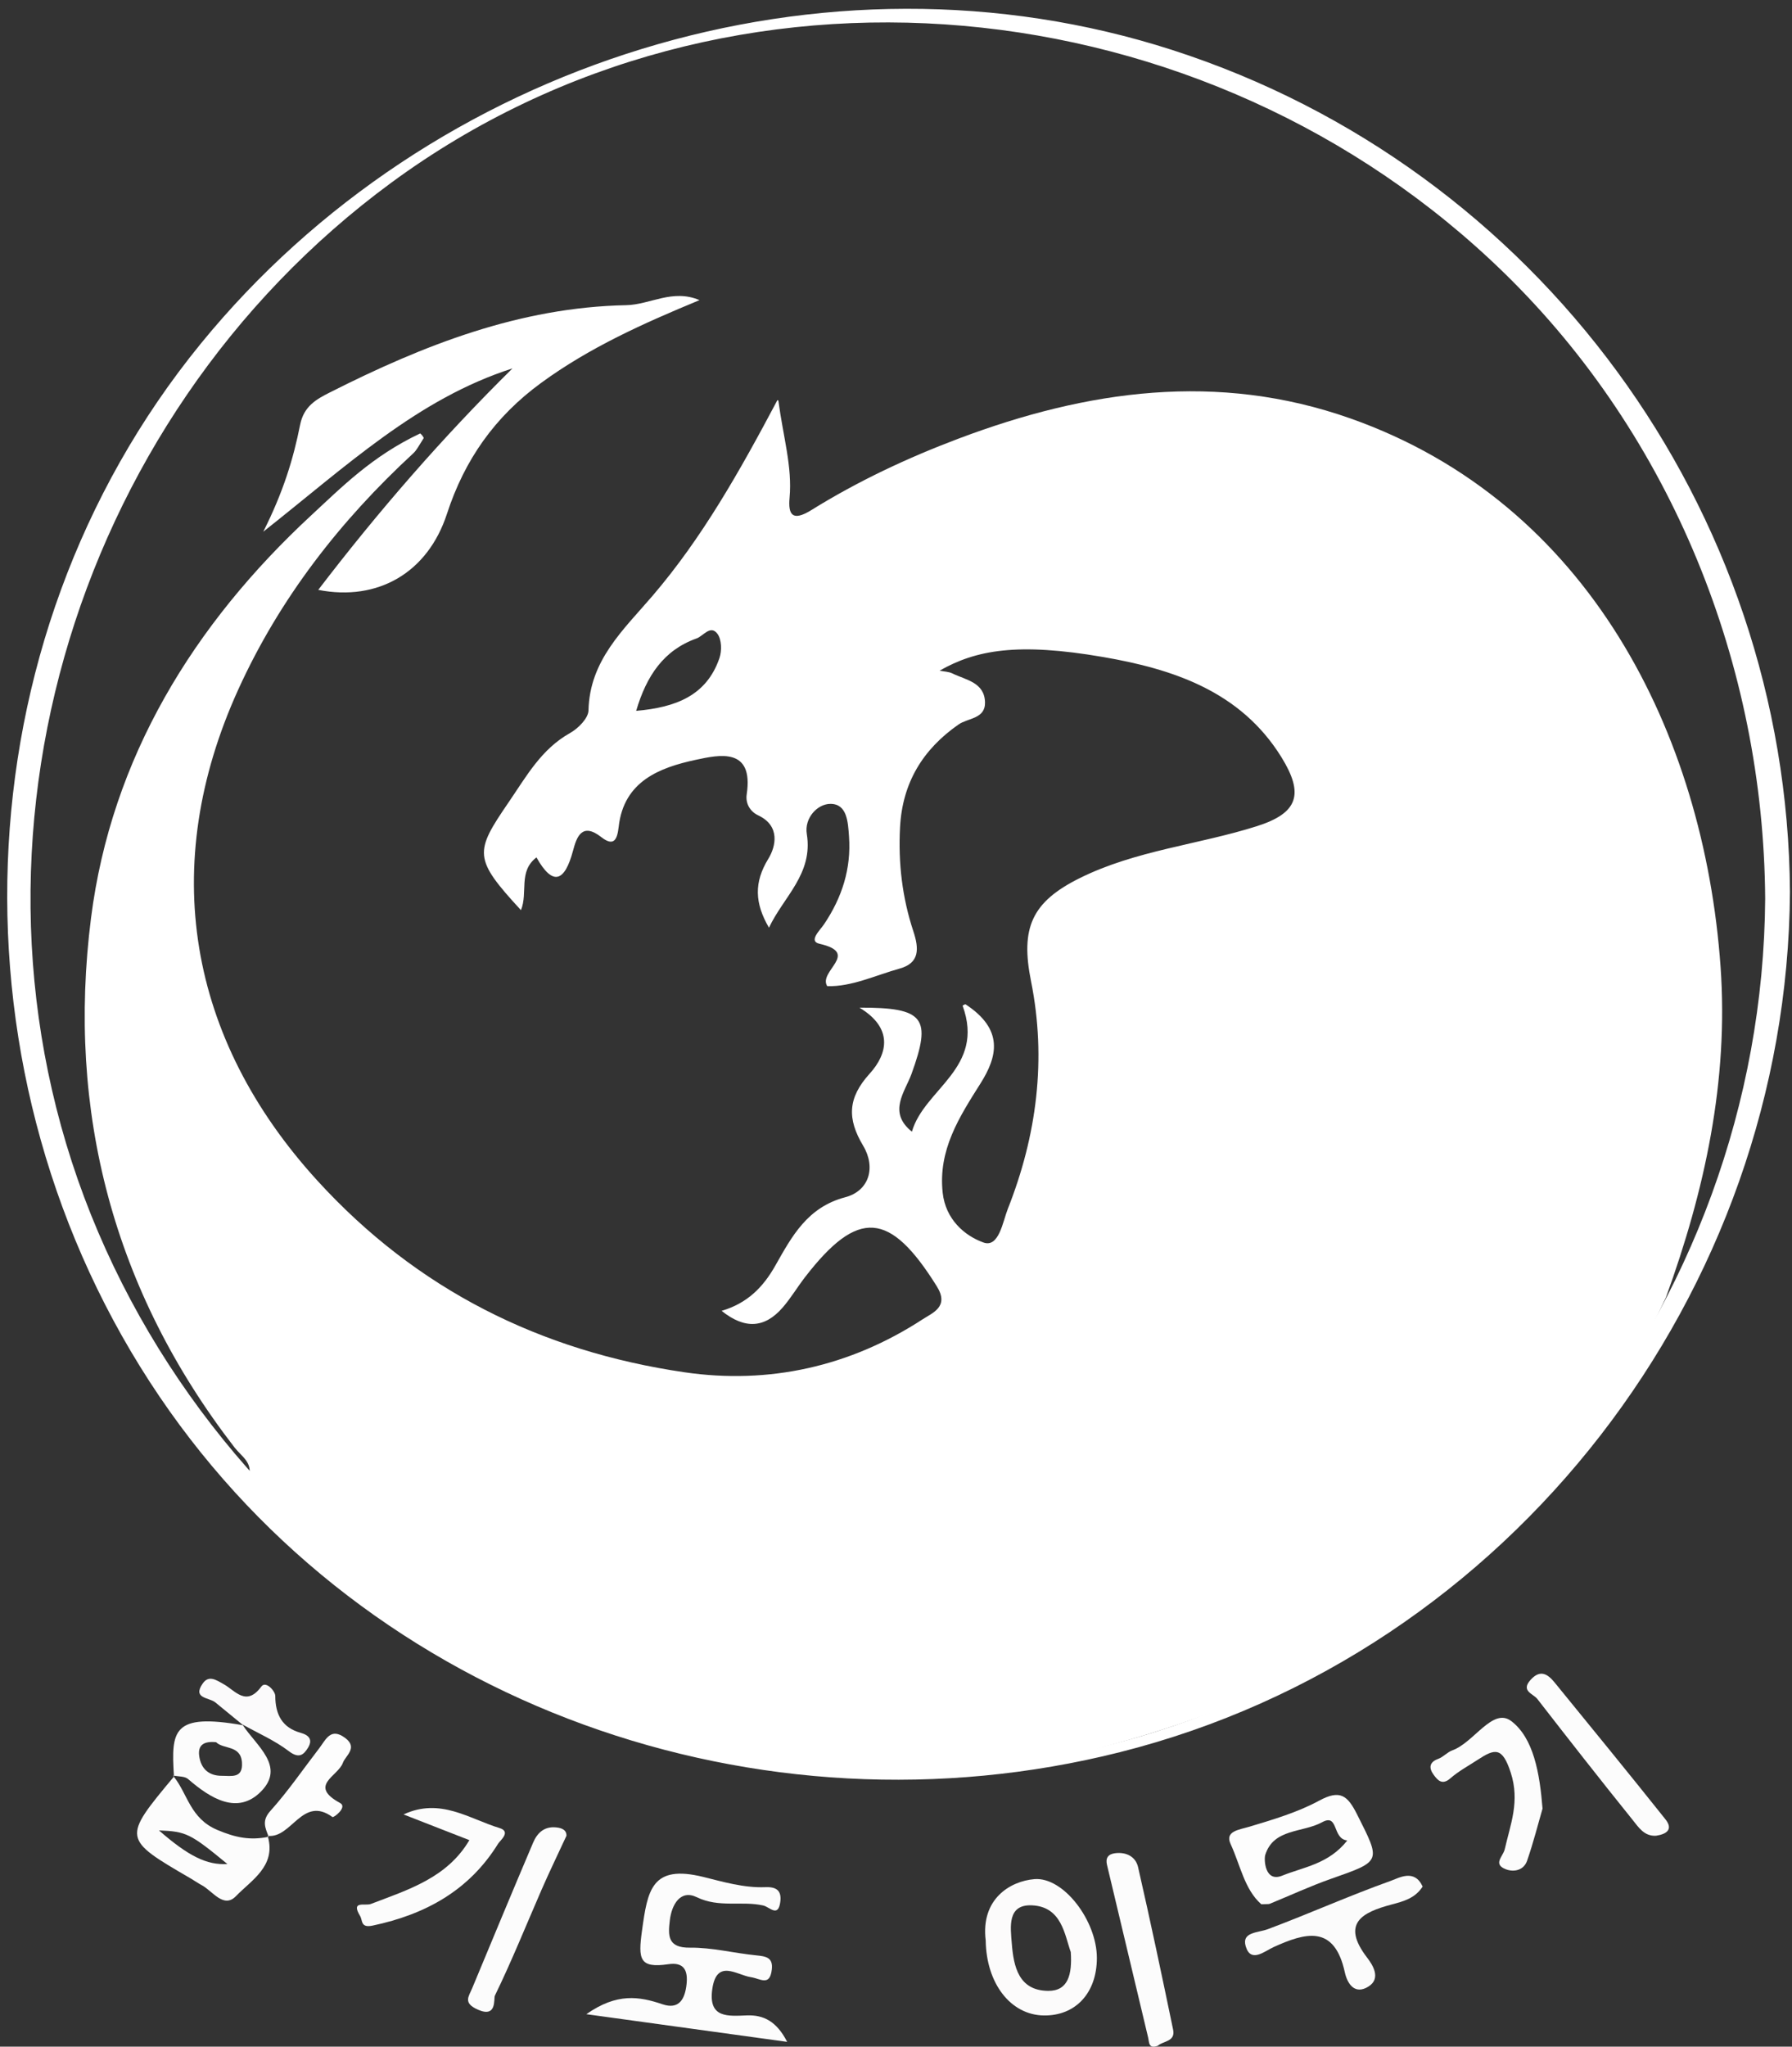 <?xml version="1.0" encoding="utf-8"?>
<!-- Generator: Adobe Illustrator 16.0.0, SVG Export Plug-In . SVG Version: 6.00 Build 0)  -->
<!DOCTYPE svg PUBLIC "-//W3C//DTD SVG 1.0//EN" "http://www.w3.org/TR/2001/REC-SVG-20010904/DTD/svg10.dtd">
<svg version="1.0" xmlns="http://www.w3.org/2000/svg" xmlns:xlink="http://www.w3.org/1999/xlink" x="0px" y="0px"
	 width="209.667px" height="239.316px" viewBox="0 0 209.667 239.316" enable-background="new 0 0 209.667 239.316"
	 xml:space="preserve">
<rect x="0" y="0" width="209.667" height="239.316" fill="#333333" stroke="none"/>
<g id="Camada_2" display="none">
	<linearGradient id="SVGID_1_" gradientUnits="userSpaceOnUse" x1="-265.628" y1="107.377" x2="490.141" y2="107.377">
		<stop  offset="0" style="stop-color:#1800BF"/>
		<stop  offset="1" style="stop-color:#940004"/>
	</linearGradient>
	
		<rect x="-265.628" y="-150.796" display="inline" fill-rule="evenodd" clip-rule="evenodd" fill="url(#SVGID_1_)" width="755.769" height="516.346"/>
</g>
<g id="Camada_1">
	<path fill-rule="evenodd" clip-rule="evenodd" fill="#FCFCFC" d="M68.604,235.519c3.579-2.506,6.172-2.087,8.907-1.16
		c1.944,0.659,2.632-0.611,2.818-2.342c0.174-1.621-0.302-2.608-2.129-2.341c-3.405,0.499-3.544-0.596-3.086-3.911
		c0.656-4.739,1.106-7.791,7.184-6.292c2.265,0.559,4.741,1.294,7.225,1.194c1.147-0.047,1.939,0.263,1.781,1.647
		c-0.227,1.984-1.255,0.665-2,0.497c-2.544-0.572-5.17,0.299-7.775-0.969c-1.925-0.937-2.948,0.873-3.16,2.717
		c-0.196,1.706-0.313,3.215,2.351,3.182c2.585-0.032,5.174,0.645,7.772,0.901c1.106,0.11,1.973,0.232,1.813,1.643
		c-0.232,2.028-1.341,1.071-2.473,0.901c-1.616-0.242-3.975-2.176-4.49,1.377c-0.508,3.499,1.896,3.169,4.087,3.098
		c1.87-0.061,3.426,0.657,4.671,3.095C84.637,237.728,77.175,236.7,68.604,235.519z"/>
	<path fill-rule="evenodd" clip-rule="evenodd" fill="#FBFBFB" d="M166.452,220.596c-0.9,1.388-2.244,1.729-3.646,2.103
		c-3.386,0.899-5.949,2.176-2.849,6.211c0.642,0.835,1.668,2.422,0.162,3.372c-1.597,1.009-2.475-0.295-2.776-1.674
		c-1.223-5.584-4.583-4.636-8.355-2.923c-1.035,0.47-2.665,1.905-3.244-0.129c-0.474-1.66,1.422-1.54,2.609-1.983
		c4.823-1.803,9.531-3.918,14.379-5.649C163.7,219.578,165.491,218.494,166.452,220.596z"/>
	<path fill-rule="evenodd" clip-rule="evenodd" fill="#FCFCFC" d="M54.917,215.167c-2.604-1.016-5.154-2.01-7.704-3.004
		c4.306-1.992,7.65,0.503,11.229,1.589c1.398,0.424,0.072,1.452-0.161,1.828c-3.383,5.467-8.495,8.275-14.678,9.579
		c-1.439,0.304-1.15-0.595-1.479-1.137c-1.11-1.832,0.596-1.136,1.26-1.389C47.76,220.963,52.322,219.576,54.917,215.167z"/>
	<path fill-rule="evenodd" clip-rule="evenodd" fill="#FCFCFC" d="M180.479,211.48c-0.513,1.763-1.066,3.967-1.81,6.106
		c-0.387,1.111-1.545,1.359-2.506,0.979c-1.529-0.605-0.297-1.487-0.104-2.339c0.663-2.922,1.791-5.584,0.7-8.951
		c-0.983-3.037-1.86-2.815-3.864-1.503c-1.08,0.707-2.24,1.327-3.202,2.171c-0.948,0.831-1.475,0.229-1.933-0.388
		c-0.549-0.742-0.631-1.474,0.517-1.892c0.593-0.217,1.06-0.783,1.653-0.997c2.534-0.913,4.723-5.062,6.887-3.421
		C179.435,203.231,180.152,207.348,180.479,211.48z"/>
	<path fill-rule="evenodd" clip-rule="evenodd" fill="#FCFCFC" d="M66.279,214.651c-1.031,2.228-2.021,4.264-2.924,6.337
		c-1.8,4.131-3.483,8.317-5.454,12.364c-0.163,0.334,0.281,2.639-1.979,1.641c-1.779-0.785-1.086-1.524-0.682-2.495
		c2.367-5.689,4.729-11.38,7.141-17.049c0.475-1.114,1.287-1.913,2.69-1.771C65.836,213.753,66.292,214.035,66.279,214.651z"/>
	<path fill-rule="evenodd" clip-rule="evenodd" fill="#FCFCFC" d="M135.466,239.21c-1.104,0.388-0.994-0.378-1.135-0.972
		c-1.596-6.731-3.215-13.458-4.813-20.189c-0.178-0.745,0.097-1.24,0.926-1.349c1.346-0.177,2.436,0.41,2.713,1.624
		c1.447,6.321,2.785,12.668,4.102,19.018C137.551,238.748,136.062,238.65,135.466,239.21z"/>
	<path fill-rule="evenodd" clip-rule="evenodd" fill="#FCFCFC" d="M193.778,214.651c-1.395,0.1-2.071-0.997-2.756-1.847
		c-3.769-4.677-7.473-9.406-11.156-14.149c-0.473-0.608-1.959-0.915-0.798-2.215c1.142-1.278,2.016-0.699,2.831,0.301
		c4.334,5.313,8.677,10.62,12.951,15.981C195.811,213.926,194.972,214.469,193.778,214.651z"/>
	<path fill-rule="evenodd" clip-rule="evenodd" fill="#FDFDFD" d="M31.438,214.775c-0.395-1.033-0.849-1.864,0.198-3.026
		c2.07-2.299,3.828-4.88,5.723-7.338c0.771-1.001,1.325-2.476,3.048-1.175c1.507,1.138-0.003,2.08-0.288,2.888
		c-0.556,1.576-4.108,2.646-0.322,4.705c0.886,0.481-0.751,1.742-0.897,1.637c-3.526-2.562-4.773,2.542-7.577,2.198
		C31.324,214.666,31.438,214.775,31.438,214.775z"/>
	<path fill-rule="evenodd" clip-rule="evenodd" fill="#FBFAFB" d="M28.464,201.74c-1.09-0.893-2.18-1.784-3.269-2.677
		c-0.721-0.592-2.702-0.433-1.489-2.196c0.715-1.038,1.565-0.441,2.483,0.074c1.328,0.746,2.628,2.659,4.386,0.27
		c0.526-0.716,1.631,0.53,1.633,1.096c0.006,2.2,0.827,3.717,2.971,4.312c1.054,0.293,1.396,0.855,0.868,1.728
		c-0.521,0.86-1.073,1.319-2.253,0.419c-1.653-1.26-3.618-2.11-5.449-3.135C28.348,201.629,28.464,201.74,28.464,201.74z"/>
	<path fill-rule="evenodd" clip-rule="evenodd" fill="#FE383E" d="M30.518,174.678c2.89,0.813,4.71,2.722,5.664,5.521
		C33.678,178.99,31.82,177.119,30.518,174.678z"/>
	<path fill-rule="evenodd" clip-rule="evenodd" fill="#FCFBFB" d="M121.027,219.727c-2.839,0.238-6.296,2.319-5.698,7.173
		c0.068,5.033,2.92,8.712,6.795,8.768c3.724,0.053,6.211-2.637,6.212-6.72C128.337,224.58,124.417,219.444,121.027,219.727z
		 M122.632,232.792c-3.457-0.034-4.038-2.853-4.25-5.534c-0.149-1.89-0.569-4.603,2.363-4.467c3.485,0.161,3.814,3.447,4.537,5.465
		C125.456,230.886,124.976,232.815,122.632,232.792z"/>
	<path fill-rule="evenodd" clip-rule="evenodd" fill="#FDFDFD" d="M158.786,212.17c-1.123-2.235-1.994-2.945-4.445-1.618
		c-2.525,1.367-5.365,2.204-8.138,3.039c-1.224,0.368-2.923,0.512-2.219,2.034c1.126,2.436,1.63,5.332,3.593,7.041
		c0.664-0.033,0.848,0.003,0.992-0.057c2.383-0.971,4.723-2.063,7.147-2.913C161.677,217.604,161.571,217.708,158.786,212.17z
		 M150.023,219.319c-2.051,0.834-2.144-1.913-1.991-2.408c0.969-3.137,4.393-2.593,6.656-3.837c1.967-1.08,1.146,1.948,2.947,2.131
		C155.454,217.979,152.497,218.314,150.023,219.319z"/>
	<g>
		<path fill="#FCFCFC" d="M20.235,207.618c0.037,0.043,0.068,0.089,0.104,0.133c0.005-0.006,0.009-0.012,0.015-0.018L20.235,207.618
			z"/>
		<path fill="#FCFCFC" d="M31.324,214.666c0.013,0.043,0.018,0.082,0.029,0.124c0.029-0.006,0.057-0.009,0.086-0.015L31.324,214.666
			z"/>
		<path fill="#FCFCFC" d="M31.353,214.79c-2.075,0.413-3.771,0.1-5.94-0.822c-3.173-1.349-3.437-4.171-5.074-6.217
			c-6.035,7.239-6.029,7.244,2.011,11.921c0.42,0.244,0.818,0.529,1.246,0.758c1.287,0.688,2.566,2.778,4.011,1.286
			C29.419,219.843,32.288,218.225,31.353,214.79z M18.596,214.028c3.209,0.133,3.657,0.353,8.01,3.932
			C24.21,218.106,22.059,217.05,18.596,214.028z"/>
	</g>
	<g>
		<path fill="#FCFCFC" d="M28.348,201.629c0.021,0.034,0.047,0.068,0.07,0.103c0.017,0.003,0.03,0.005,0.046,0.008L28.348,201.629z"
			/>
		<path fill="#FCFCFC" d="M20.354,207.733c-0.002-0.034-0.003-0.065-0.006-0.1c-0.037-0.006-0.077-0.008-0.112-0.016
			C20.235,207.618,20.354,207.733,20.354,207.733z"/>
		<path fill="#FCFCFC" d="M28.417,201.732c-8.25-1.455-8.389,0.645-8.07,5.901c0.582,0.099,1.279,0.063,1.66,0.392
			c2.611,2.26,5.795,4.253,8.553,1.432C33.418,206.534,29.986,204.129,28.417,201.732z M25.966,207.645
			c-1.542,0.012-2.462-0.834-2.661-2.332c-0.175-1.318,0.612-1.738,1.988-1.594c0.829,0.847,2.879,0.305,3.018,2.366
			C28.439,207.997,27.048,207.636,25.966,207.645z"/>
	</g>
	<path fill-rule="evenodd" clip-rule="evenodd" fill="#FFFFFF" d="M201.305,112.987c-1.946-27.207-15.41-54.22-43.314-64.063
		c-15.539-5.481-30.787-3.303-45.792,2.346c-6.006,2.261-11.819,4.989-17.268,8.373c-2.238,1.39-2.728,0.514-2.551-1.426
		c0.333-3.652-0.745-7.111-1.312-11.389c-0.039-0.01-0.073-0.024-0.115-0.032c-4.434,8.362-8.804,16.104-14.604,22.873
		c-3.407,3.977-7.364,7.542-7.495,13.406c-0.02,0.91-1.202,2.102-2.145,2.63c-3.373,1.891-5.096,5.032-7.184,8.086
		c-4.011,5.863-4.167,6.565,1.427,12.633c0.847-2.058-0.344-4.516,1.815-6.168c1.926,3.431,3.312,2.835,4.278-0.786
		c0.415-1.555,1.021-3.374,3.305-1.587c1.515,1.186,1.875,0.226,2.04-1.229c0.605-5.311,4.79-6.899,9.008-7.806
		c2.779-0.597,6.795-1.481,5.97,4.023c-0.164,1.091,0.4,2.027,1.351,2.474c2.592,1.218,2.064,3.626,1.179,5.068
		c-1.696,2.767-1.601,5.191,0.073,8.061c1.702-3.617,5.186-6.286,4.427-10.95c-0.306-1.881,1.249-3.536,2.777-3.528
		c1.953,0.01,2.042,2.147,2.162,3.823c0.269,3.775-0.831,7.145-2.914,10.243c-0.493,0.733-1.867,1.993-0.545,2.293
		c4.844,1.097-0.187,3.203,0.909,4.957c2.852,0.083,5.635-1.264,8.494-2.063c2.294-0.641,2.271-2.279,1.587-4.343
		c-1.305-3.934-1.786-8.011-1.561-12.189c0.279-5.186,2.657-9.082,6.834-11.997c1.125-0.785,3.168-0.648,3.107-2.62
		c-0.071-2.322-2.244-2.587-3.821-3.358c-0.422-0.206-0.942-0.21-1.492-0.322c4.235-2.412,9.11-3.323,19.139-1.594
		c8.103,1.398,16.064,3.967,20.858,11.717c2.662,4.305,1.969,6.53-2.898,8.069c-6.848,2.165-14.144,2.819-20.68,6.054
		c-5.663,2.802-6.971,5.855-5.723,12.063c1.837,9.133,0.678,18.055-2.723,26.646c-0.58,1.465-1.031,4.559-2.842,3.91
		c-2.232-0.8-4.436-2.725-4.771-5.822c-0.542-5.013,1.931-8.828,4.417-12.765c1.996-3.158,2.77-6.326-1.762-9.275
		c-0.123,0.045-0.231,0.101-0.326,0.166c2.673,7.324-4.491,9.721-5.929,14.737c-2.863-2.284-0.81-4.646-0.04-6.773
		c2.352-6.5,1.551-7.758-6.099-7.729c3.949,2.374,3.334,5.361,1.198,7.715c-2.584,2.847-2.648,5.276-0.765,8.43
		c1.52,2.545,0.703,5.287-2.1,6.025c-4.435,1.168-6.254,4.603-8.167,7.979c-1.444,2.549-3.261,4.402-6.292,5.305
		c2.721,2.177,5.042,2.023,7.134-0.38c0.964-1.106,1.721-2.391,2.621-3.556c6.214-8.043,9.932-7.732,15.426,1.072
		c1.483,2.378-0.488,3.087-1.648,3.842c-8.499,5.536-17.998,7.648-27.888,6.202C63.274,158,48.799,150.822,37.15,138.07
		c-15.18-16.617-18.657-36.851-9.256-57.48c4.851-10.647,11.901-19.69,20.473-27.597c0.349-0.322,0.588-0.776,1.216-1.779
		c-0.052-0.094-0.097-0.187-0.17-0.282c-0.08-0.104-0.164-0.172-0.246-0.253c-5.603,2.642-9.166,6.26-12.715,9.544
		C22.644,72.997,13.028,88.634,10.65,107.339c-2.876,22.617,2.629,43.61,16.799,61.924c0.79,1.02,2.12,1.736,1.677,3.358
		c-0.001-0.001-0.002-0.002-0.002-0.003c0,0.001,0.001,0.002,0.002,0.003c0.464,0.686,0.929,1.371,1.393,2.057
		c2.126,1.595,3.942,3.509,5.663,5.52c2.838,2.505,5.458,5.227,8.581,7.443c16.966,12.045,35.727,19.168,56.555,19.931
		c14.374,0.525,28.192-2.706,41.668-7.763c12.336-4.629,23.3-11.421,32.854-20.303c8.357-7.771,14.228-17.485,19.073-27.789
		C199.466,139.207,202.263,126.373,201.305,112.987z M84.181,76.936c-1.508,4.416-5.135,5.784-9.748,6.183
		c1.209-4.095,3.216-7.093,7.065-8.466c0.805-0.287,1.639-1.651,2.458-0.52C84.435,74.793,84.467,76.098,84.181,76.936z"/>
	<path fill-rule="evenodd" clip-rule="evenodd" fill="#FFFFFF" d="M37.235,68.975c7.061-9.23,14.549-17.834,22.726-25.898
		c-11.099,3.56-19.351,11.359-29.157,19.096c2.362-4.691,3.526-8.557,4.308-12.491c0.435-2.189,1.898-2.994,3.495-3.801
		c10.928-5.519,22.193-9.949,34.665-10.197c2.805-0.056,5.407-1.939,8.572-0.589c-6.538,2.703-12.856,5.53-18.531,9.677
		c-5.413,3.954-8.954,8.979-11.019,15.311C50.058,66.941,44.236,70.345,37.235,68.975z"/>
	<g>
		<g>
			<path fill="#FFFFFF" d="M209.428,104.283c-0.301-44.808-29.576-84.658-72.211-98.418C96.377-7.315,50.413,7.192,23.479,40.199
				C-5.084,75.201-6.53,126.139,18.662,163.3c24.578,36.256,70.3,52.166,112.355,41.586
				C176.728,193.386,209.113,151.168,209.428,104.283c0.004-0.601-2.892-0.15-2.898,0.777
				c-0.321,48.092-34.503,90.844-82.009,100.155c-46.97,9.206-94.465-17.633-113.043-61.162
				C-7.053,100.634,8.026,49.11,45.767,21.373C85.409-7.763,141.258-1.952,176.001,31.926
				c19.619,19.131,30.346,45.865,30.528,73.134C206.534,105.671,209.434,105.205,209.428,104.283z"/>
		</g>
	</g>
</g>
</svg>
